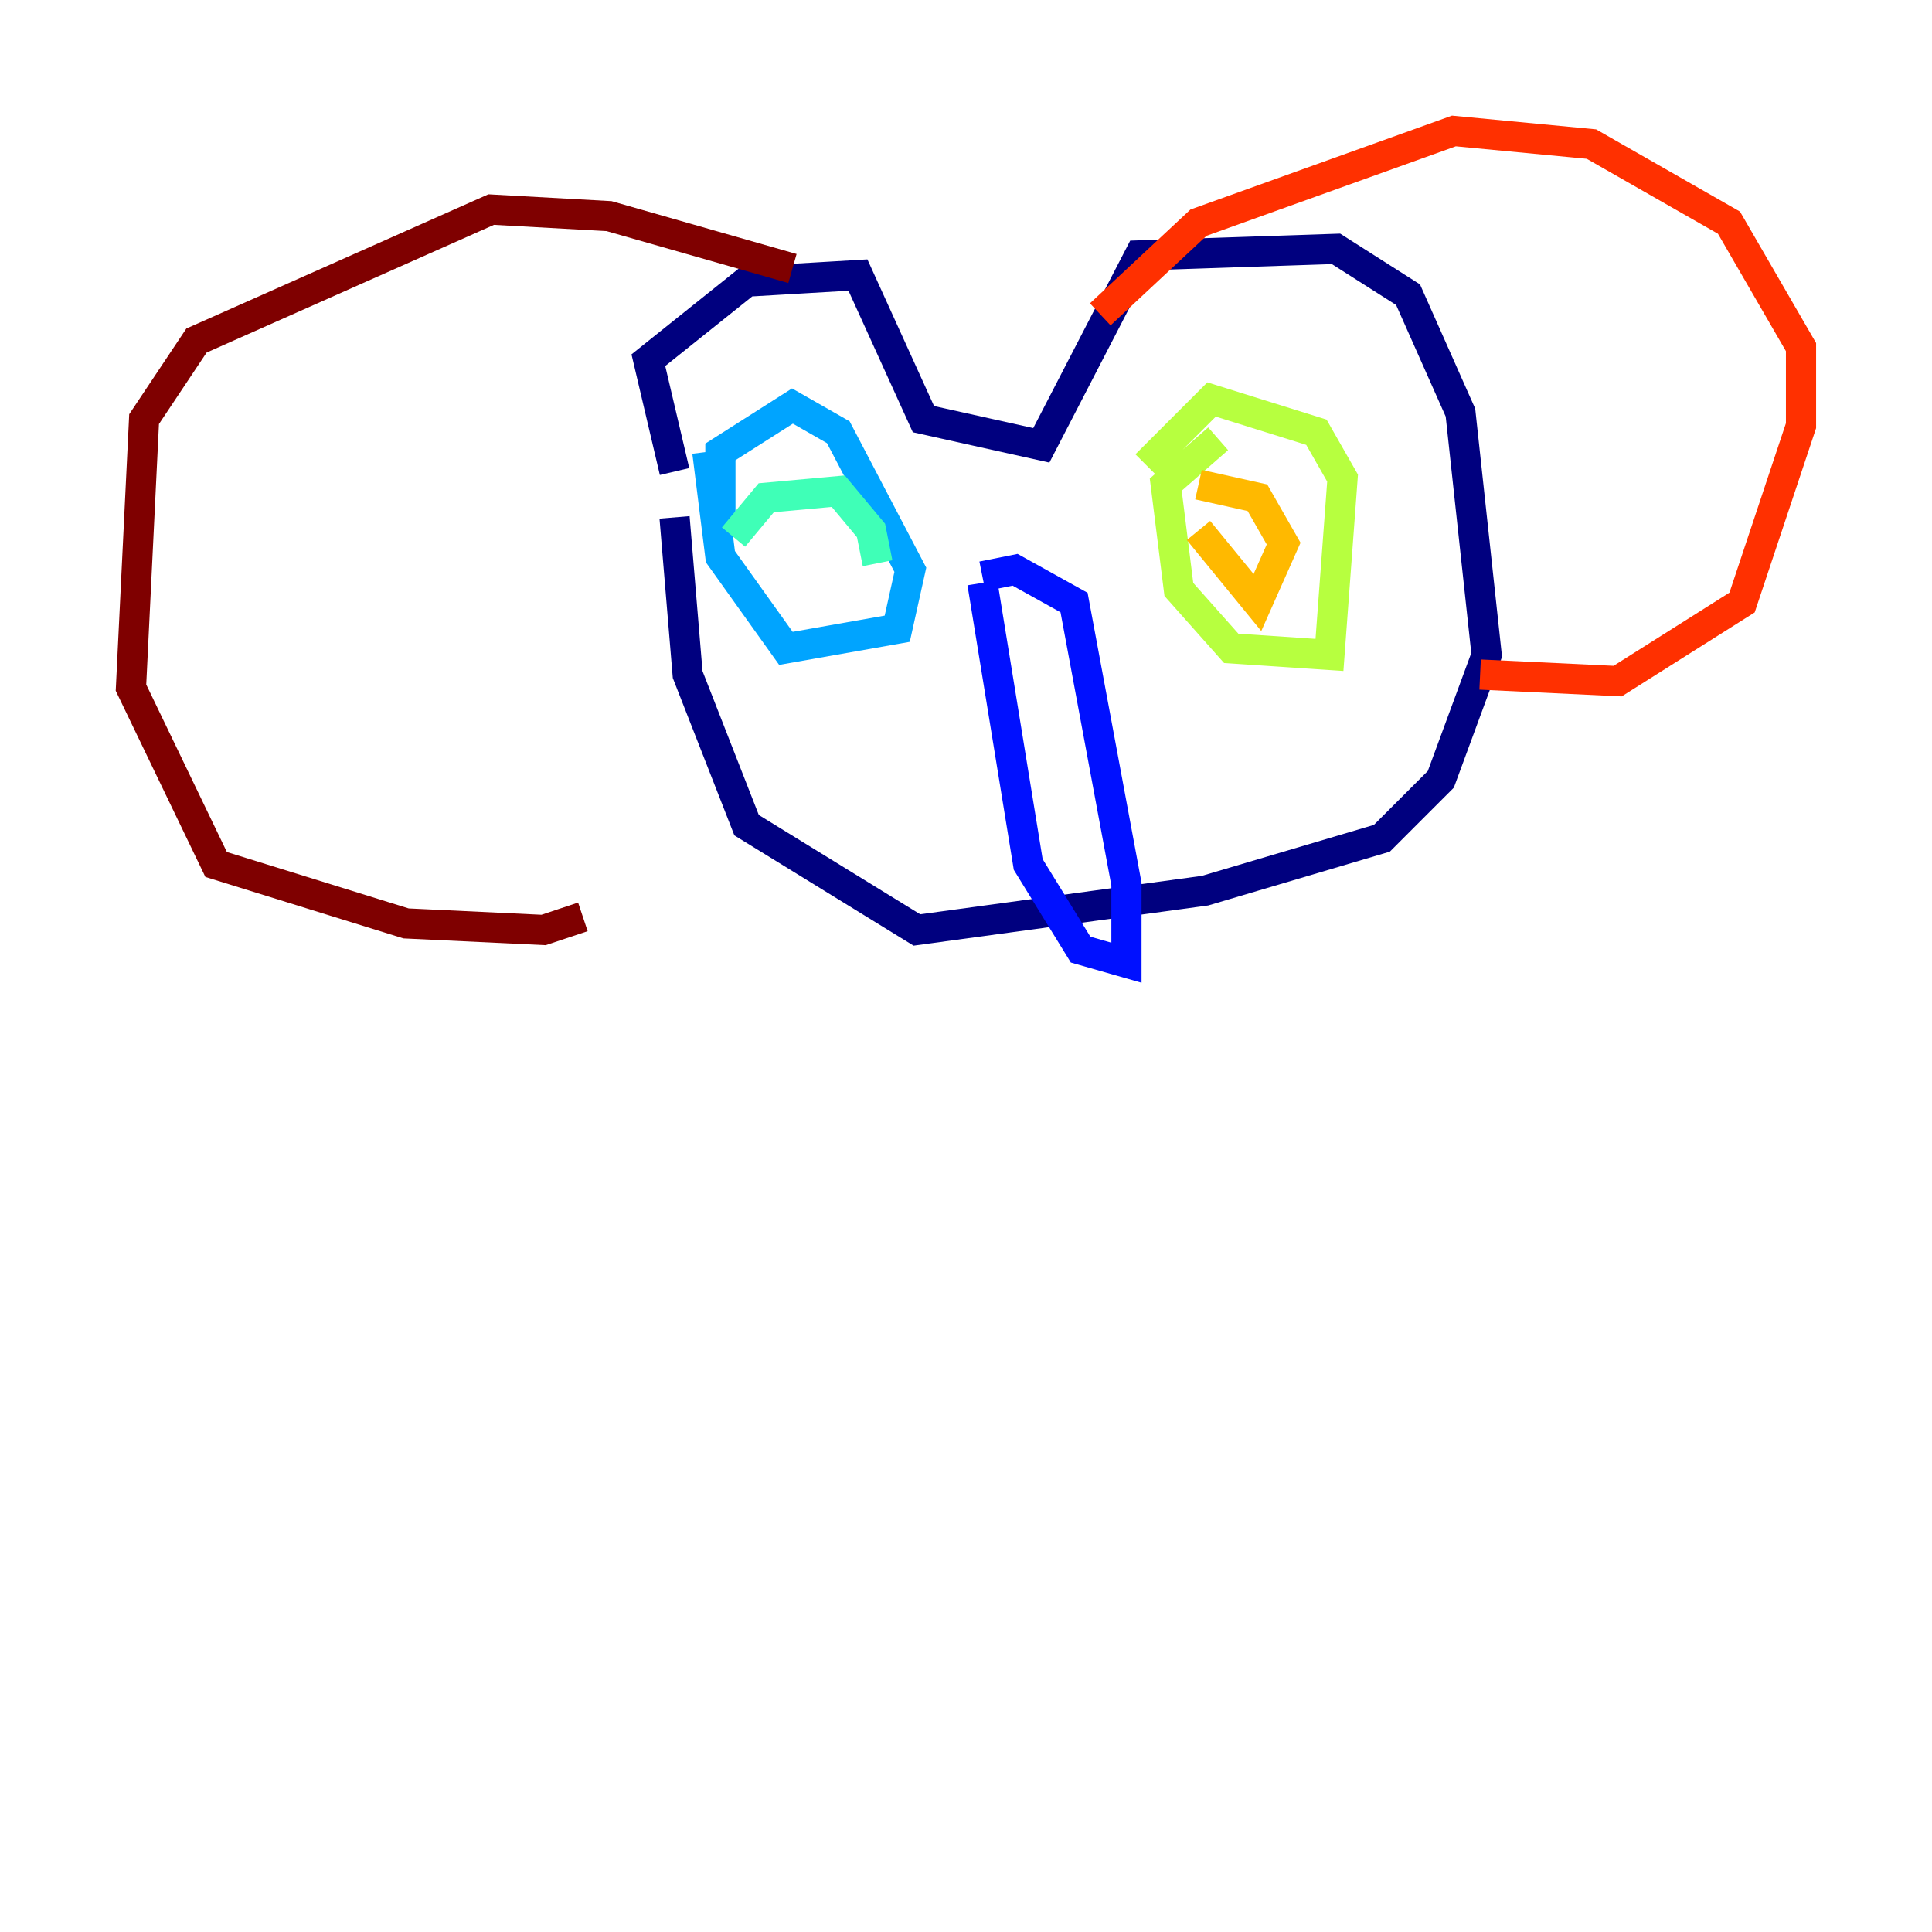 <?xml version="1.0" encoding="utf-8" ?>
<svg baseProfile="tiny" height="128" version="1.2" viewBox="0,0,128,128" width="128" xmlns="http://www.w3.org/2000/svg" xmlns:ev="http://www.w3.org/2001/xml-events" xmlns:xlink="http://www.w3.org/1999/xlink"><defs /><polyline fill="none" points="44.691,31.241 42.956,23.864 49.464,18.658 56.841,18.224 61.18,27.77 68.99,29.505 75.498,16.922 88.515,16.488 93.288,19.525 96.759,27.336 98.495,43.39 95.458,51.634 91.552,55.539 79.837,59.01 60.746,61.614 49.464,54.671 45.559,44.691 44.691,34.278" stroke="#00007f" stroke-width="2" /><polyline fill="none" points="65.085,38.617 68.122,57.275 71.593,62.915 74.63,63.783 74.63,58.576 71.159,39.919 67.254,37.749 65.085,38.183" stroke="#0010ff" stroke-width="2" /><polyline fill="none" points="46.861,29.939 47.729,36.881 52.068,42.956 59.444,41.654 60.312,37.749 55.539,28.637 52.502,26.902 47.729,29.939 47.729,35.146" stroke="#00a4ff" stroke-width="2" /><polyline fill="none" points="48.597,35.58 50.766,32.976 55.539,32.542 57.709,35.146 58.142,37.315" stroke="#3fffb7" stroke-width="2" /><polyline fill="none" points="80.705,29.071 77.234,32.108 78.102,39.051 81.573,42.956 88.081,43.39 88.949,31.675 87.214,28.637 80.271,26.468 75.932,30.807" stroke="#b7ff3f" stroke-width="2" /><polyline fill="none" points="79.403,35.146 83.308,39.919 85.044,36.014 83.308,32.976 79.403,32.108" stroke="#ffb900" stroke-width="2" /><polyline fill="none" points="72.895,20.827 79.403,14.752 96.325,8.678 105.437,9.546 114.549,14.752 119.322,22.997 119.322,28.203 115.417,39.919 107.173,45.125 98.061,44.691" stroke="#ff3000" stroke-width="2" /><polyline fill="none" points="52.502,17.79 40.352,14.319 32.542,13.885 13.017,22.563 9.546,27.77 8.678,45.559 14.319,57.275 26.902,61.18 36.014,61.614 38.617,60.746" stroke="#7f0000" stroke-width="2" /></svg>